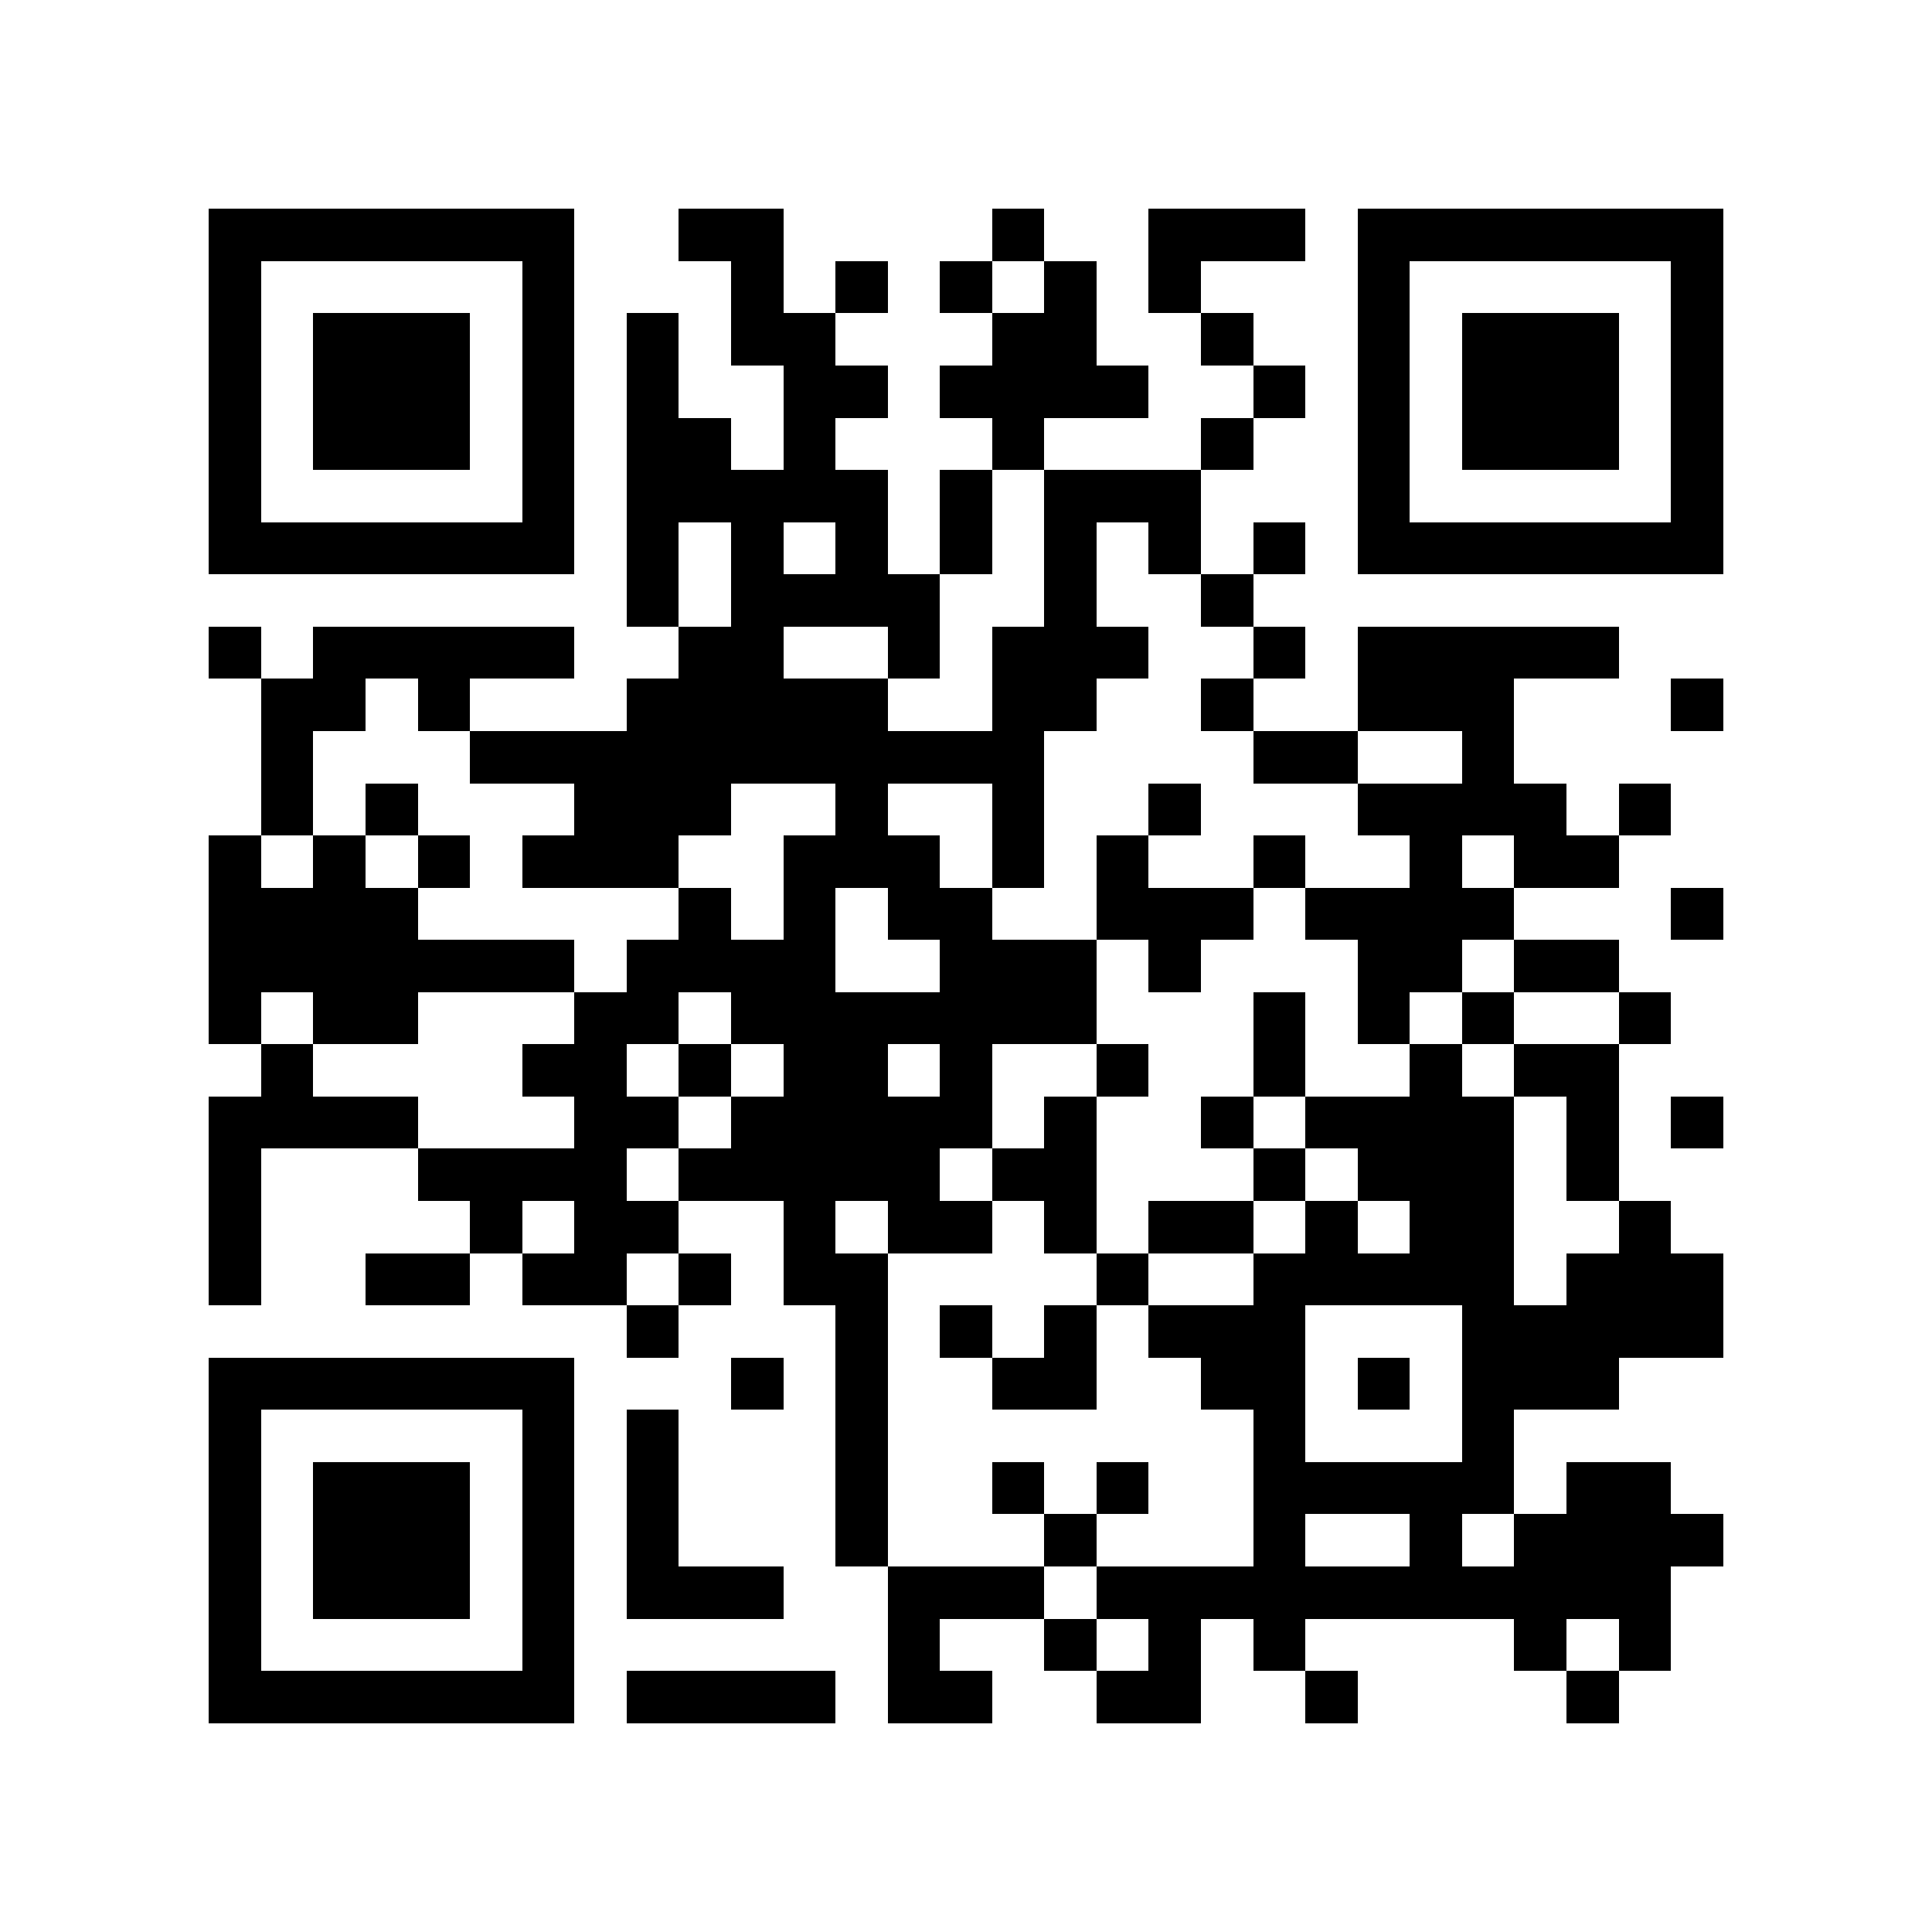 <?xml version="1.0" encoding="utf-8"?><!DOCTYPE svg PUBLIC "-//W3C//DTD SVG 1.1//EN" "http://www.w3.org/Graphics/SVG/1.1/DTD/svg11.dtd"><svg xmlns="http://www.w3.org/2000/svg" viewBox="0 0 37 37" shape-rendering="crispEdges"><path fill="#ffffff" d="M0 0h37v37H0z"/><path stroke="#000000" d="M4 4.5h7m2 0h2m4 0h1m2 0h3m1 0h7M4 5.5h1m5 0h1m3 0h1m1 0h1m1 0h1m1 0h1m1 0h1m3 0h1m5 0h1M4 6.5h1m1 0h3m1 0h1m1 0h1m1 0h2m3 0h2m2 0h1m2 0h1m1 0h3m1 0h1M4 7.5h1m1 0h3m1 0h1m1 0h1m2 0h2m1 0h4m2 0h1m1 0h1m1 0h3m1 0h1M4 8.5h1m1 0h3m1 0h1m1 0h2m1 0h1m3 0h1m3 0h1m2 0h1m1 0h3m1 0h1M4 9.5h1m5 0h1m1 0h5m1 0h1m1 0h3m3 0h1m5 0h1M4 10.5h7m1 0h1m1 0h1m1 0h1m1 0h1m1 0h1m1 0h1m1 0h1m1 0h7M12 11.5h1m1 0h4m2 0h1m2 0h1M4 12.5h1m1 0h5m2 0h2m2 0h1m1 0h3m2 0h1m1 0h5M5 13.5h2m1 0h1m3 0h5m2 0h2m2 0h1m2 0h3m3 0h1M5 14.5h1m3 0h11m4 0h2m2 0h1M5 15.5h1m1 0h1m3 0h3m2 0h1m2 0h1m2 0h1m3 0h4m1 0h1M4 16.5h1m1 0h1m1 0h1m1 0h3m2 0h3m1 0h1m1 0h1m2 0h1m2 0h1m1 0h2M4 17.5h4m5 0h1m1 0h1m1 0h2m2 0h3m1 0h4m3 0h1M4 18.5h7m1 0h4m2 0h3m1 0h1m3 0h2m1 0h2M4 19.5h1m1 0h2m3 0h2m1 0h7m3 0h1m1 0h1m1 0h1m2 0h1M5 20.5h1m4 0h2m1 0h1m1 0h2m1 0h1m2 0h1m2 0h1m2 0h1m1 0h2M4 21.5h4m3 0h2m1 0h5m1 0h1m2 0h1m1 0h4m1 0h1m1 0h1M4 22.5h1m3 0h4m1 0h5m1 0h2m3 0h1m1 0h3m1 0h1M4 23.5h1m4 0h1m1 0h2m2 0h1m1 0h2m1 0h1m1 0h2m1 0h1m1 0h2m2 0h1M4 24.5h1m2 0h2m1 0h2m1 0h1m1 0h2m4 0h1m2 0h5m1 0h3M12 25.5h1m3 0h1m1 0h1m1 0h1m1 0h3m3 0h5M4 26.5h7m3 0h1m1 0h1m2 0h2m2 0h2m1 0h1m1 0h3M4 27.5h1m5 0h1m1 0h1m3 0h1m7 0h1m3 0h1M4 28.5h1m1 0h3m1 0h1m1 0h1m3 0h1m2 0h1m1 0h1m2 0h5m1 0h2M4 29.5h1m1 0h3m1 0h1m1 0h1m3 0h1m3 0h1m3 0h1m2 0h1m1 0h4M4 30.5h1m1 0h3m1 0h1m1 0h3m2 0h3m1 0h11M4 31.5h1m5 0h1m6 0h1m2 0h1m1 0h1m1 0h1m4 0h1m1 0h1M4 32.5h7m1 0h4m1 0h2m2 0h2m2 0h1m4 0h1"/></svg>
